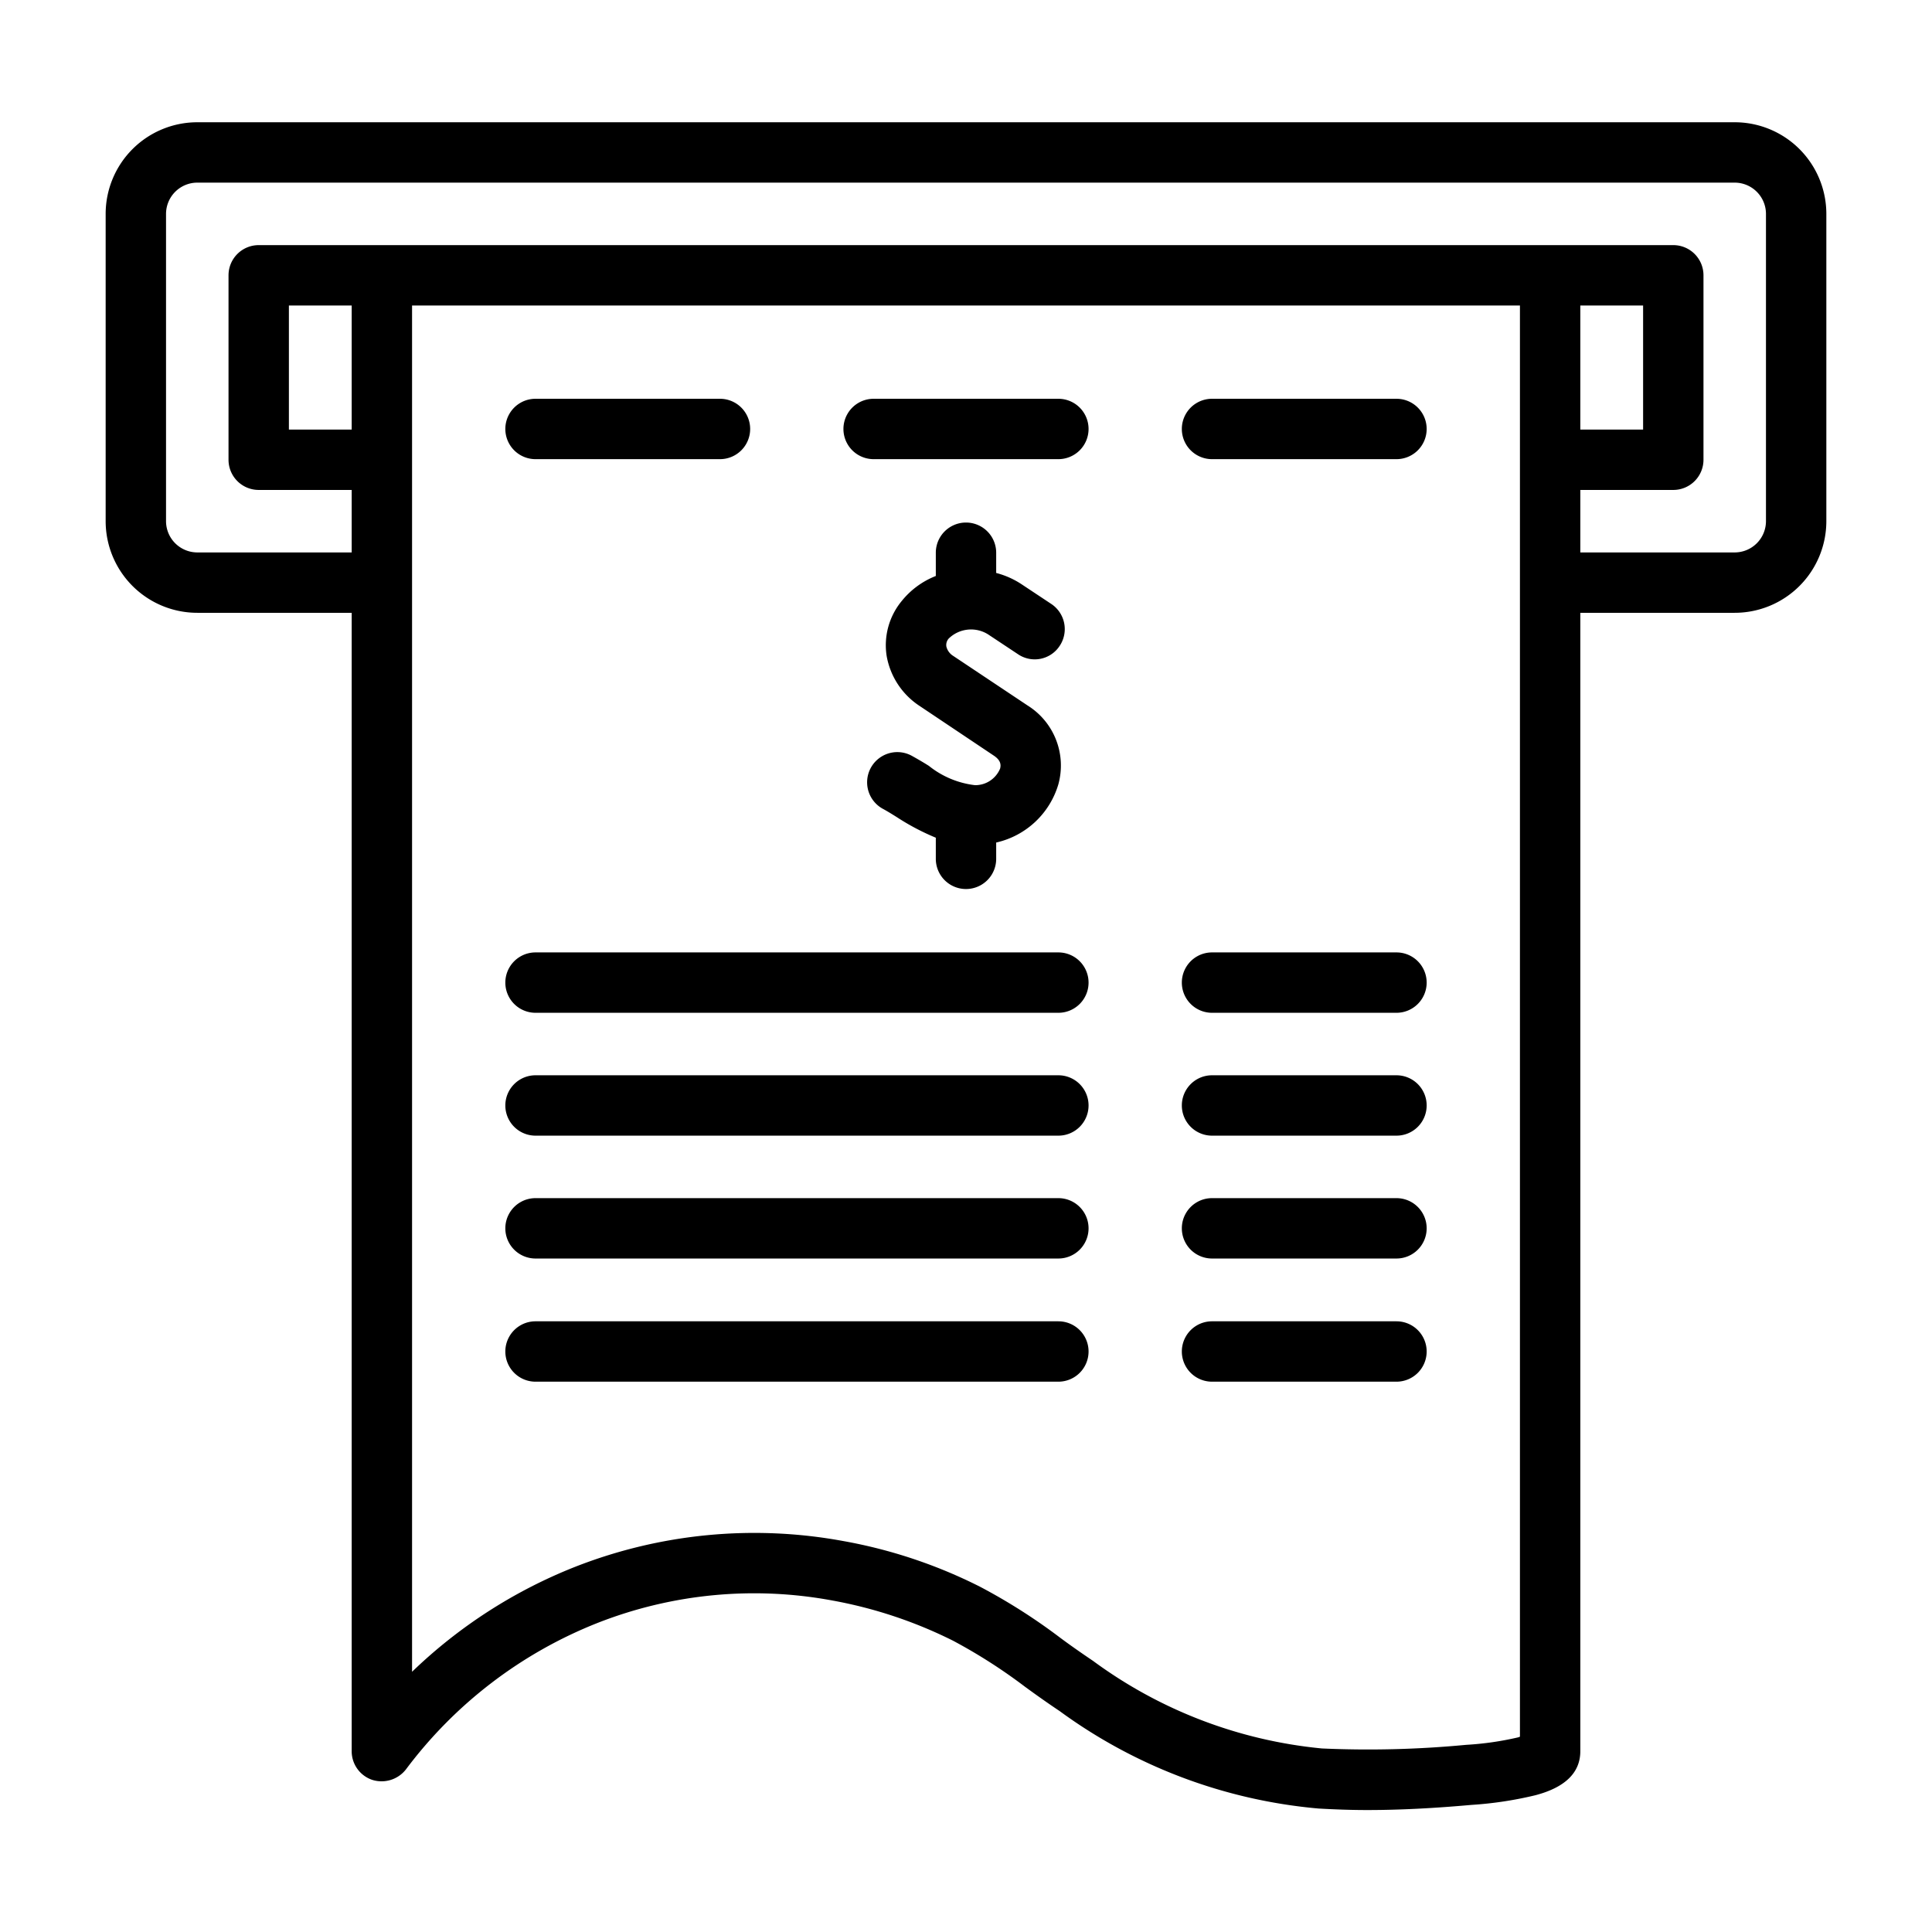 <?xml version="1.0"?><svg viewBox="0 0 64 64" xmlns="http://www.w3.org/2000/svg"><g data-name="27 receipt" id="_27_receipt"><path d="M57.46,4.05H6.54A3.037,3.037,0,0,0,3.5,7.08V17.27A3.037,3.037,0,0,0,6.54,20.3h5.11V58.01a1,1,0,0,0,.68.95,1.023,1.023,0,0,0,1.12-.35,14.657,14.657,0,0,1,6.35-4.85,14.186,14.186,0,0,1,7.78-.74,14.873,14.873,0,0,1,3.99,1.33,17.809,17.809,0,0,1,2.39,1.53c.37.27.75.54,1.14.8a17.055,17.055,0,0,0,8.58,3.23c.53.03,1.06.05,1.61.05,1.08,0,2.22-.06,3.45-.17a12.37,12.37,0,0,0,2.12-.32c.99-.26,1.49-.75,1.49-1.46V20.3h5.11a3.037,3.037,0,0,0,3.04-3.03V7.08A3.037,3.037,0,0,0,57.46,4.05ZM11.65,14.23H9.57V10.12h2.08Zm38.7,43.3c-.02.01-.03.01-.05.02a10.143,10.143,0,0,1-1.73.25,34.3,34.3,0,0,1-4.78.12,15.237,15.237,0,0,1-7.58-2.9c-.37-.25-.73-.5-1.08-.76a19.293,19.293,0,0,0-2.67-1.7,16.483,16.483,0,0,0-4.52-1.51,16.258,16.258,0,0,0-8.88.85,16.52,16.52,0,0,0-5.41,3.48V10.12h36.7ZM58.5,17.27a1.037,1.037,0,0,1-1.04,1.03H52.35V16.23h3.08a1,1,0,0,0,1-1V9.12a1,1,0,0,0-1-1H8.57a1,1,0,0,0-1,1v6.11a1,1,0,0,0,1,1h3.08V18.3H6.54A1.037,1.037,0,0,1,5.5,17.27V7.08A1.037,1.037,0,0,1,6.54,6.05H57.46A1.037,1.037,0,0,1,58.5,7.08Zm-6.15-3.04V10.12h2.08v4.11Z"/><path d="M24.85,14.21a1,1,0,0,1-1,1H17.74a1,1,0,0,1,0-2h6.11A1,1,0,0,1,24.85,14.21Z"/><path d="M36.06,14.21a1,1,0,0,1-1,1H28.94a1,1,0,0,1,0-2h6.12A1,1,0,0,1,36.06,14.21Z"/><path d="M47.26,14.21a1,1,0,0,1-1,1H40.15a1,1,0,0,1,0-2h6.11A1,1,0,0,1,47.26,14.21Z"/><path d="M35.06,25.98A2.785,2.785,0,0,1,33,27.91v.54a1,1,0,1,1-2,0v-.7a7.81,7.81,0,0,1-1.29-.68c-.16-.1-.32-.2-.47-.28a1,1,0,0,1,.97-1.75c.18.1.37.21.56.33a3,3,0,0,0,1.53.64.89.89,0,0,0,.83-.55c.03-.12.03-.27-.21-.43l-2.45-1.64a2.494,2.494,0,0,1-1.1-1.67,2.3,2.3,0,0,1,.5-1.81A2.731,2.731,0,0,1,31,19.08v-.77a1,1,0,0,1,2,0v.67a2.81,2.81,0,0,1,.85.38l.98.65a1,1,0,0,1,.27,1.39.987.987,0,0,1-1.38.27l-.98-.65a1.06,1.06,0,0,0-1.31.13.321.321,0,0,0-.08.27.51.51,0,0,0,.23.31l2.46,1.64A2.345,2.345,0,0,1,35.06,25.98Z"/><path d="M36.06,44.77a1,1,0,0,1-1,1H17.74a1,1,0,0,1,0-2H35.06A1,1,0,0,1,36.06,44.77Z"/><path d="M47.26,32.55a1,1,0,0,1-1,1H40.15a1,1,0,1,1,0-2h6.11A1,1,0,0,1,47.26,32.55Z"/><path d="M47.26,36.62a1,1,0,0,1-1,1H40.15a1,1,0,0,1,0-2h6.11A1,1,0,0,1,47.26,36.62Z"/><path d="M47.26,40.69a1,1,0,0,1-1,1H40.15a1,1,0,0,1,0-2h6.11A1,1,0,0,1,47.26,40.69Z"/><path d="M47.26,44.77a1,1,0,0,1-1,1H40.15a1,1,0,0,1,0-2h6.11A1,1,0,0,1,47.26,44.77Z"/><path d="M36.06,40.69a1,1,0,0,1-1,1H17.74a1,1,0,1,1,0-2H35.06A1,1,0,0,1,36.06,40.69Z"/><path d="M36.06,36.62a1,1,0,0,1-1,1H17.74a1,1,0,0,1,0-2H35.06A1,1,0,0,1,36.06,36.62Z"/><path d="M36.06,32.55a1,1,0,0,1-1,1H17.74a1,1,0,1,1,0-2H35.06A1,1,0,0,1,36.06,32.55Z"/></g></svg>